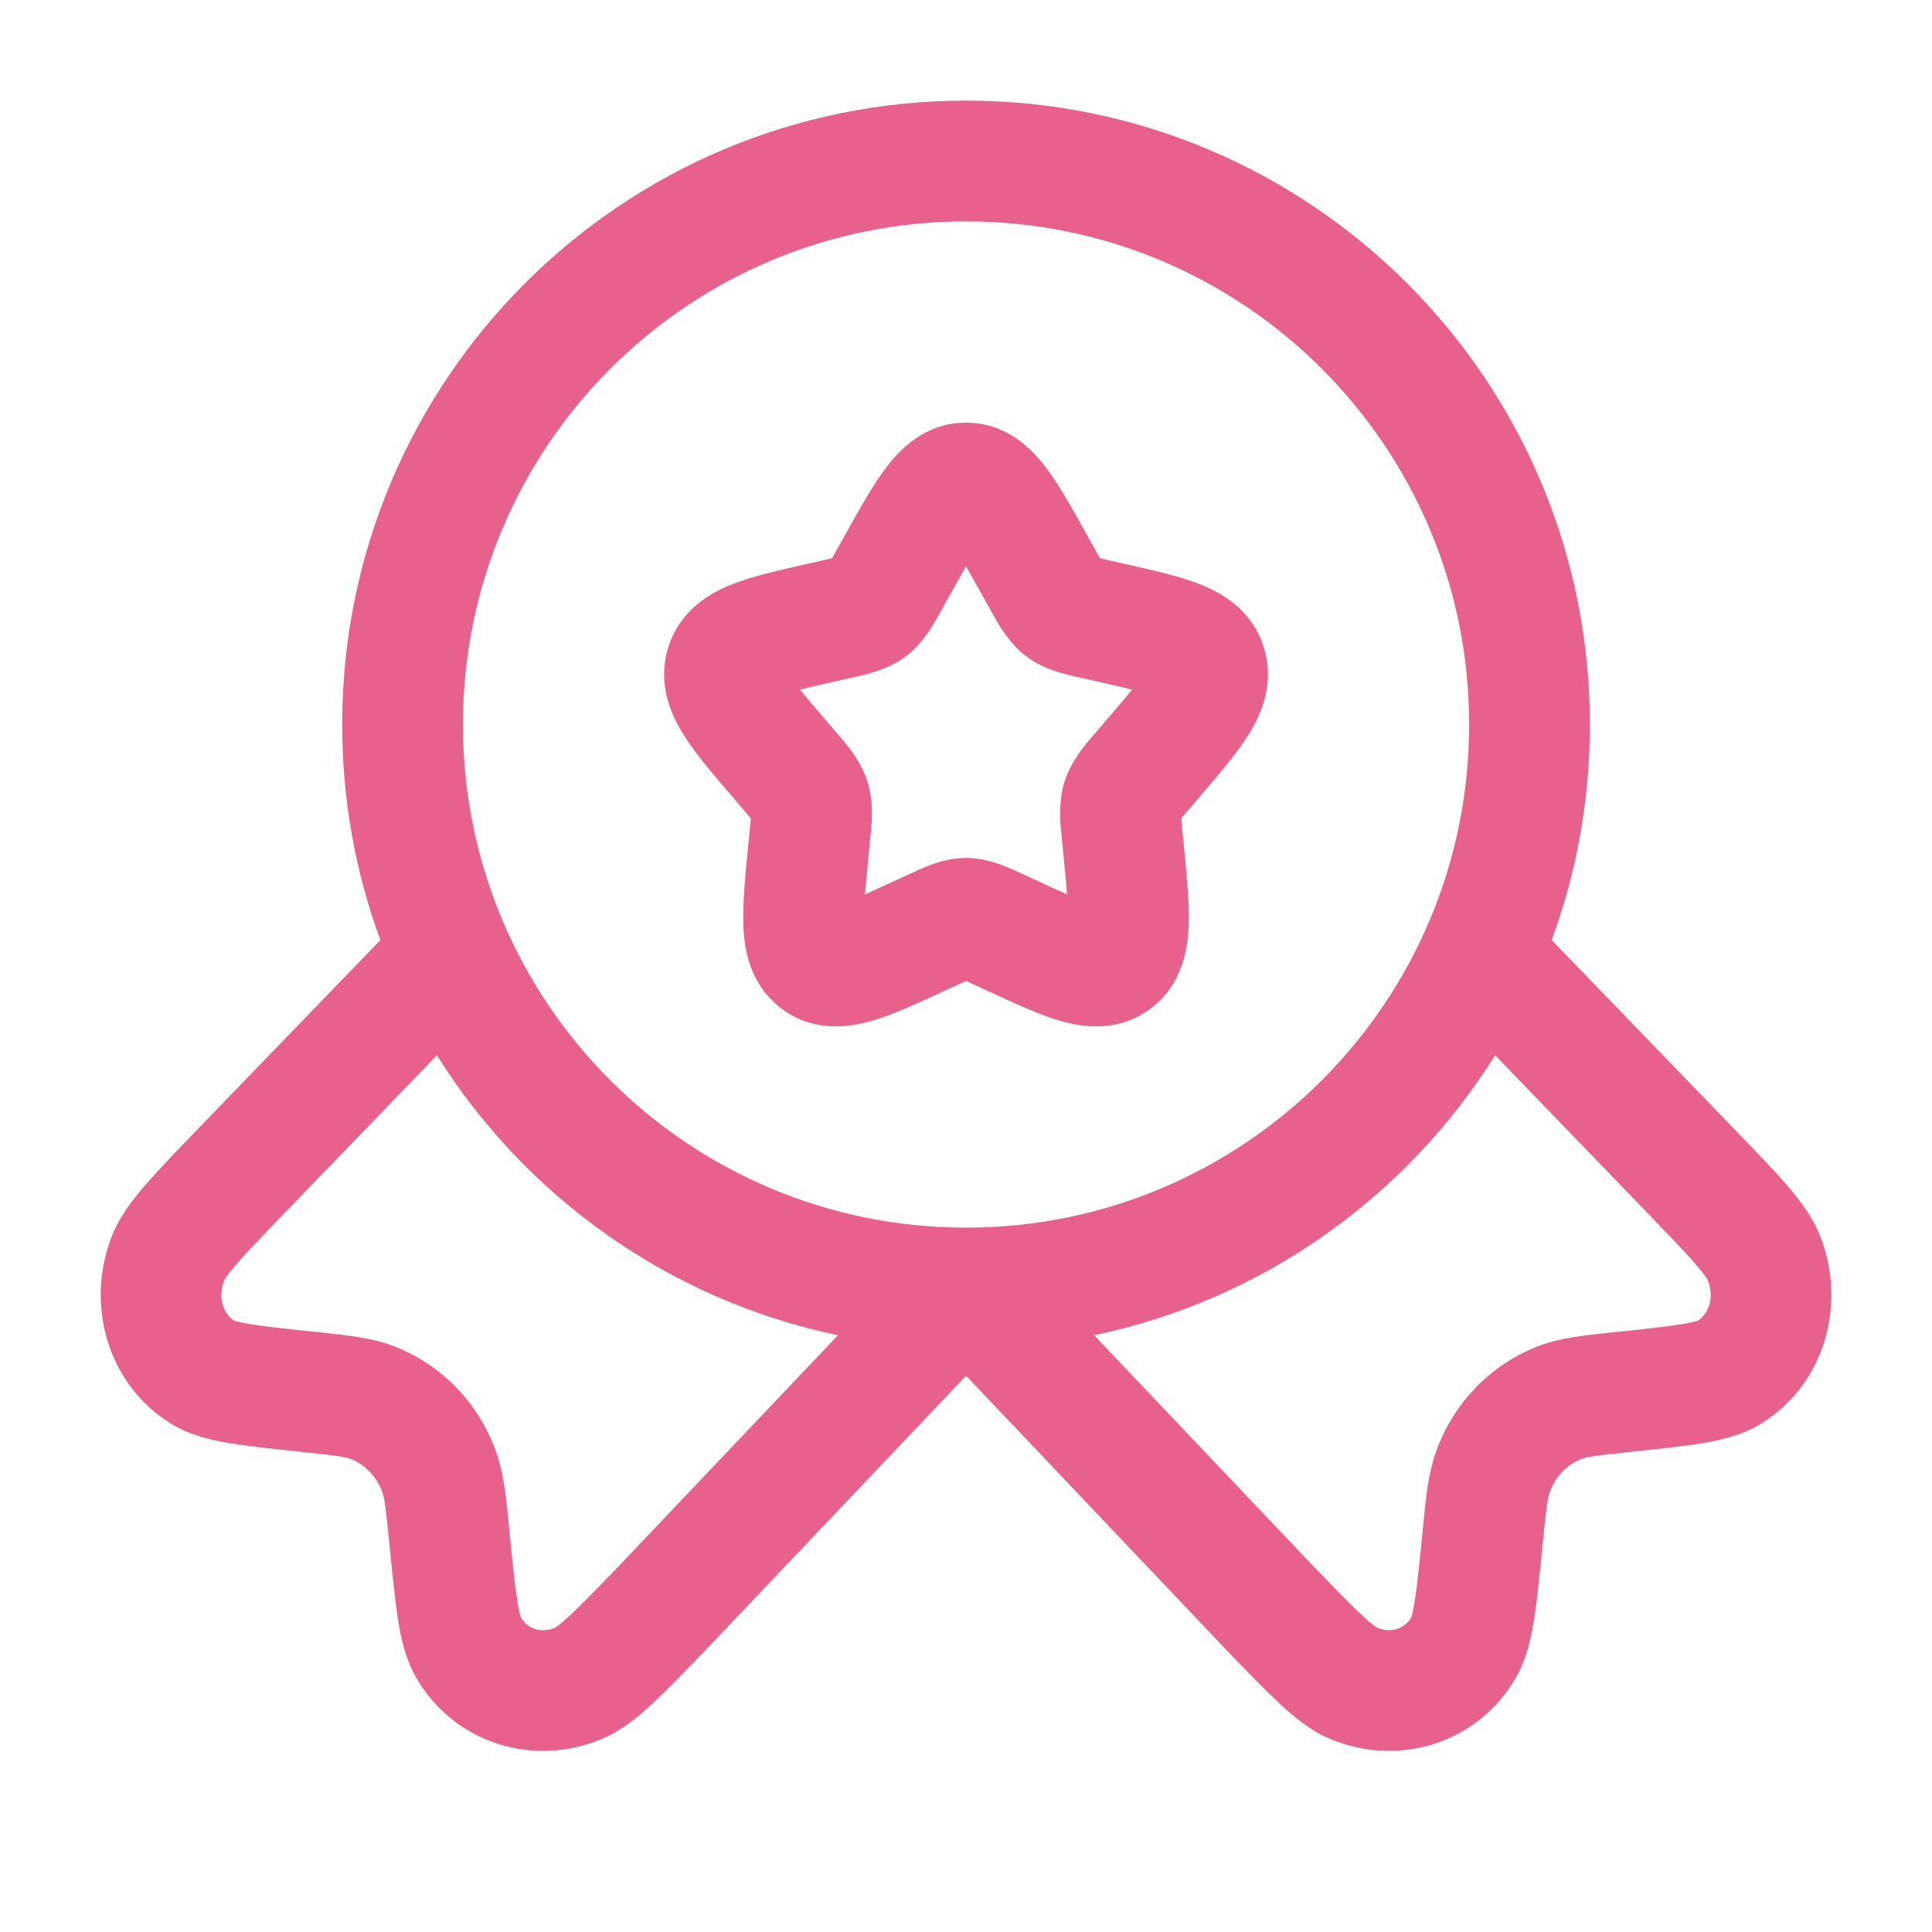 <svg width="26" height="26" viewBox="0 0 26 26" fill="none" xmlns="http://www.w3.org/2000/svg">
<path fill-rule="evenodd" clip-rule="evenodd" d="M13.001 2.979C9.261 2.979 6.23 6.011 6.23 9.75C6.23 13.49 9.261 16.521 13.001 16.521C16.74 16.521 19.771 13.49 19.771 9.75C19.771 6.011 16.74 2.979 13.001 2.979ZM4.605 9.75C4.605 5.113 8.364 1.354 13.001 1.354C17.637 1.354 21.396 5.113 21.396 9.75C21.396 10.77 21.215 11.747 20.882 12.651L23.36 15.216C23.639 15.505 23.871 15.745 24.044 15.946C24.215 16.143 24.39 16.369 24.494 16.631C24.855 17.546 24.564 18.629 23.693 19.163C23.443 19.316 23.157 19.38 22.912 19.421C22.661 19.463 22.343 19.496 21.966 19.536L21.941 19.539C21.444 19.591 21.349 19.608 21.285 19.633C21.092 19.707 20.934 19.864 20.855 20.084C20.828 20.161 20.811 20.271 20.76 20.782L20.758 20.806C20.719 21.197 20.687 21.525 20.647 21.782C20.608 22.033 20.548 22.318 20.405 22.568C19.897 23.459 18.825 23.793 17.895 23.399C17.633 23.289 17.412 23.103 17.223 22.928C17.029 22.748 16.797 22.508 16.518 22.219L16.497 22.197L13.001 18.514L9.499 22.202L9.483 22.219C9.204 22.508 8.972 22.748 8.778 22.928C8.589 23.103 8.368 23.289 8.106 23.399C7.176 23.793 6.104 23.459 5.596 22.568C5.453 22.318 5.393 22.033 5.354 21.782C5.314 21.525 5.282 21.197 5.243 20.806L5.241 20.782C5.19 20.271 5.173 20.161 5.146 20.084C5.067 19.864 4.909 19.707 4.716 19.633C4.652 19.608 4.557 19.591 4.06 19.539L4.034 19.536C3.658 19.496 3.34 19.463 3.089 19.421C2.844 19.38 2.558 19.316 2.308 19.163C1.437 18.629 1.146 17.546 1.507 16.631C1.611 16.369 1.786 16.143 1.957 15.946C2.13 15.745 2.362 15.505 2.641 15.216L5.119 12.651C4.786 11.747 4.605 10.77 4.605 9.75ZM5.88 14.201L3.826 16.328C3.527 16.638 3.326 16.846 3.185 17.009C3.053 17.162 3.022 17.221 3.019 17.227C2.921 17.475 3.018 17.685 3.147 17.771C3.157 17.774 3.212 17.794 3.357 17.818C3.553 17.851 3.822 17.88 4.231 17.923C4.258 17.926 4.285 17.928 4.312 17.931C4.679 17.97 5.007 18.004 5.297 18.115C5.946 18.364 6.443 18.885 6.676 19.537C6.78 19.828 6.812 20.157 6.85 20.541C6.852 20.568 6.855 20.595 6.858 20.622C6.899 21.044 6.927 21.326 6.96 21.532C6.987 21.708 7.009 21.765 7.01 21.768C7.097 21.914 7.274 21.986 7.471 21.904C7.471 21.904 7.525 21.874 7.673 21.737C7.829 21.591 8.03 21.384 8.328 21.076L8.33 21.073L11.277 17.969C9.006 17.495 7.072 16.105 5.88 14.201ZM14.724 17.969C16.994 17.495 18.928 16.105 20.121 14.201L22.175 16.328C22.474 16.638 22.675 16.846 22.816 17.009C22.948 17.162 22.979 17.221 22.982 17.227C23.08 17.475 22.983 17.685 22.854 17.771C22.844 17.774 22.789 17.794 22.644 17.818C22.447 17.851 22.178 17.88 21.77 17.923C21.743 17.926 21.716 17.928 21.689 17.931C21.322 17.97 20.994 18.004 20.703 18.115C20.055 18.364 19.558 18.885 19.325 19.537C19.221 19.828 19.189 20.157 19.151 20.541C19.148 20.568 19.146 20.595 19.143 20.622C19.102 21.044 19.073 21.326 19.041 21.532C19.014 21.708 18.991 21.765 18.991 21.768C18.904 21.914 18.725 21.986 18.528 21.903L18.53 21.904C18.53 21.904 18.476 21.874 18.328 21.737C18.172 21.591 17.971 21.384 17.673 21.076L17.671 21.073L14.724 17.969ZM13 7.621C12.938 7.73 12.867 7.856 12.785 8.004L12.678 8.195C12.671 8.208 12.663 8.223 12.654 8.239C12.569 8.394 12.428 8.652 12.193 8.83C11.954 9.012 11.665 9.075 11.496 9.112C11.479 9.115 11.464 9.119 11.449 9.122L11.243 9.169C11.053 9.212 10.898 9.247 10.766 9.28C10.852 9.386 10.964 9.517 11.109 9.687L11.25 9.852C11.26 9.864 11.271 9.876 11.282 9.889C11.399 10.024 11.588 10.242 11.675 10.522C11.762 10.8 11.732 11.085 11.713 11.266C11.711 11.284 11.71 11.301 11.708 11.316L11.687 11.536C11.667 11.74 11.652 11.903 11.641 12.036C11.754 11.986 11.883 11.927 12.035 11.856L12.229 11.767C12.242 11.761 12.257 11.754 12.273 11.747C12.428 11.674 12.699 11.546 13.001 11.546C13.302 11.546 13.573 11.674 13.728 11.747C13.744 11.754 13.759 11.761 13.772 11.767L13.966 11.856C14.118 11.927 14.247 11.986 14.36 12.036C14.349 11.903 14.334 11.74 14.314 11.536L14.293 11.316C14.291 11.301 14.29 11.284 14.288 11.266C14.269 11.085 14.239 10.8 14.325 10.522C14.413 10.242 14.601 10.024 14.719 9.889C14.73 9.876 14.741 9.864 14.751 9.852L14.892 9.687C15.037 9.517 15.149 9.386 15.235 9.28C15.103 9.247 14.948 9.212 14.758 9.169L14.552 9.122C14.537 9.119 14.521 9.115 14.505 9.112C14.336 9.075 14.047 9.012 13.808 8.83C13.573 8.652 13.432 8.394 13.347 8.239C13.338 8.223 13.33 8.208 13.322 8.195L13.216 8.004C13.133 7.856 13.063 7.73 13 7.621ZM11.932 6.283C12.118 6.04 12.457 5.688 13.001 5.688C13.544 5.688 13.883 6.04 14.069 6.283C14.247 6.516 14.427 6.838 14.61 7.167C14.619 7.182 14.627 7.197 14.635 7.212L14.742 7.403C14.767 7.448 14.786 7.483 14.803 7.512C14.833 7.519 14.867 7.527 14.91 7.537L15.117 7.584C15.134 7.588 15.151 7.591 15.168 7.595C15.523 7.676 15.876 7.755 16.147 7.862C16.446 7.98 16.851 8.21 17.008 8.712C17.161 9.206 16.967 9.624 16.798 9.893C16.642 10.142 16.404 10.42 16.16 10.704C16.149 10.717 16.138 10.73 16.127 10.743L15.986 10.908C15.949 10.952 15.92 10.985 15.897 11.013C15.9 11.053 15.904 11.098 15.91 11.16L15.932 11.38C15.933 11.396 15.935 11.413 15.937 11.43C15.973 11.811 16.009 12.18 15.996 12.474C15.982 12.783 15.908 13.251 15.489 13.569C15.056 13.898 14.578 13.826 14.275 13.74C13.996 13.66 13.666 13.508 13.334 13.354C13.318 13.347 13.302 13.34 13.286 13.332L13.092 13.243C13.056 13.227 13.026 13.213 13.001 13.201C12.975 13.213 12.945 13.227 12.909 13.243L12.715 13.332C12.699 13.34 12.683 13.347 12.667 13.354C12.335 13.508 12.005 13.66 11.726 13.74C11.423 13.826 10.945 13.898 10.512 13.569C10.093 13.251 10.018 12.783 10.005 12.474C9.992 12.18 10.027 11.811 10.064 11.43C10.066 11.413 10.068 11.396 10.069 11.38L10.091 11.16C10.097 11.098 10.101 11.053 10.104 11.013C10.081 10.985 10.052 10.952 10.015 10.908L9.874 10.743C9.863 10.73 9.852 10.717 9.841 10.704C9.597 10.42 9.359 10.142 9.203 9.893C9.033 9.624 8.84 9.206 8.993 8.712C9.15 8.21 9.555 7.98 9.854 7.862C10.125 7.755 10.478 7.676 10.833 7.595C10.85 7.591 10.867 7.588 10.884 7.584L11.091 7.537C11.134 7.527 11.168 7.519 11.198 7.512C11.215 7.483 11.234 7.448 11.259 7.403L11.366 7.212C11.374 7.197 11.382 7.182 11.391 7.167C11.574 6.838 11.754 6.516 11.932 6.283Z" fill="#E8618C"/>
</svg>
